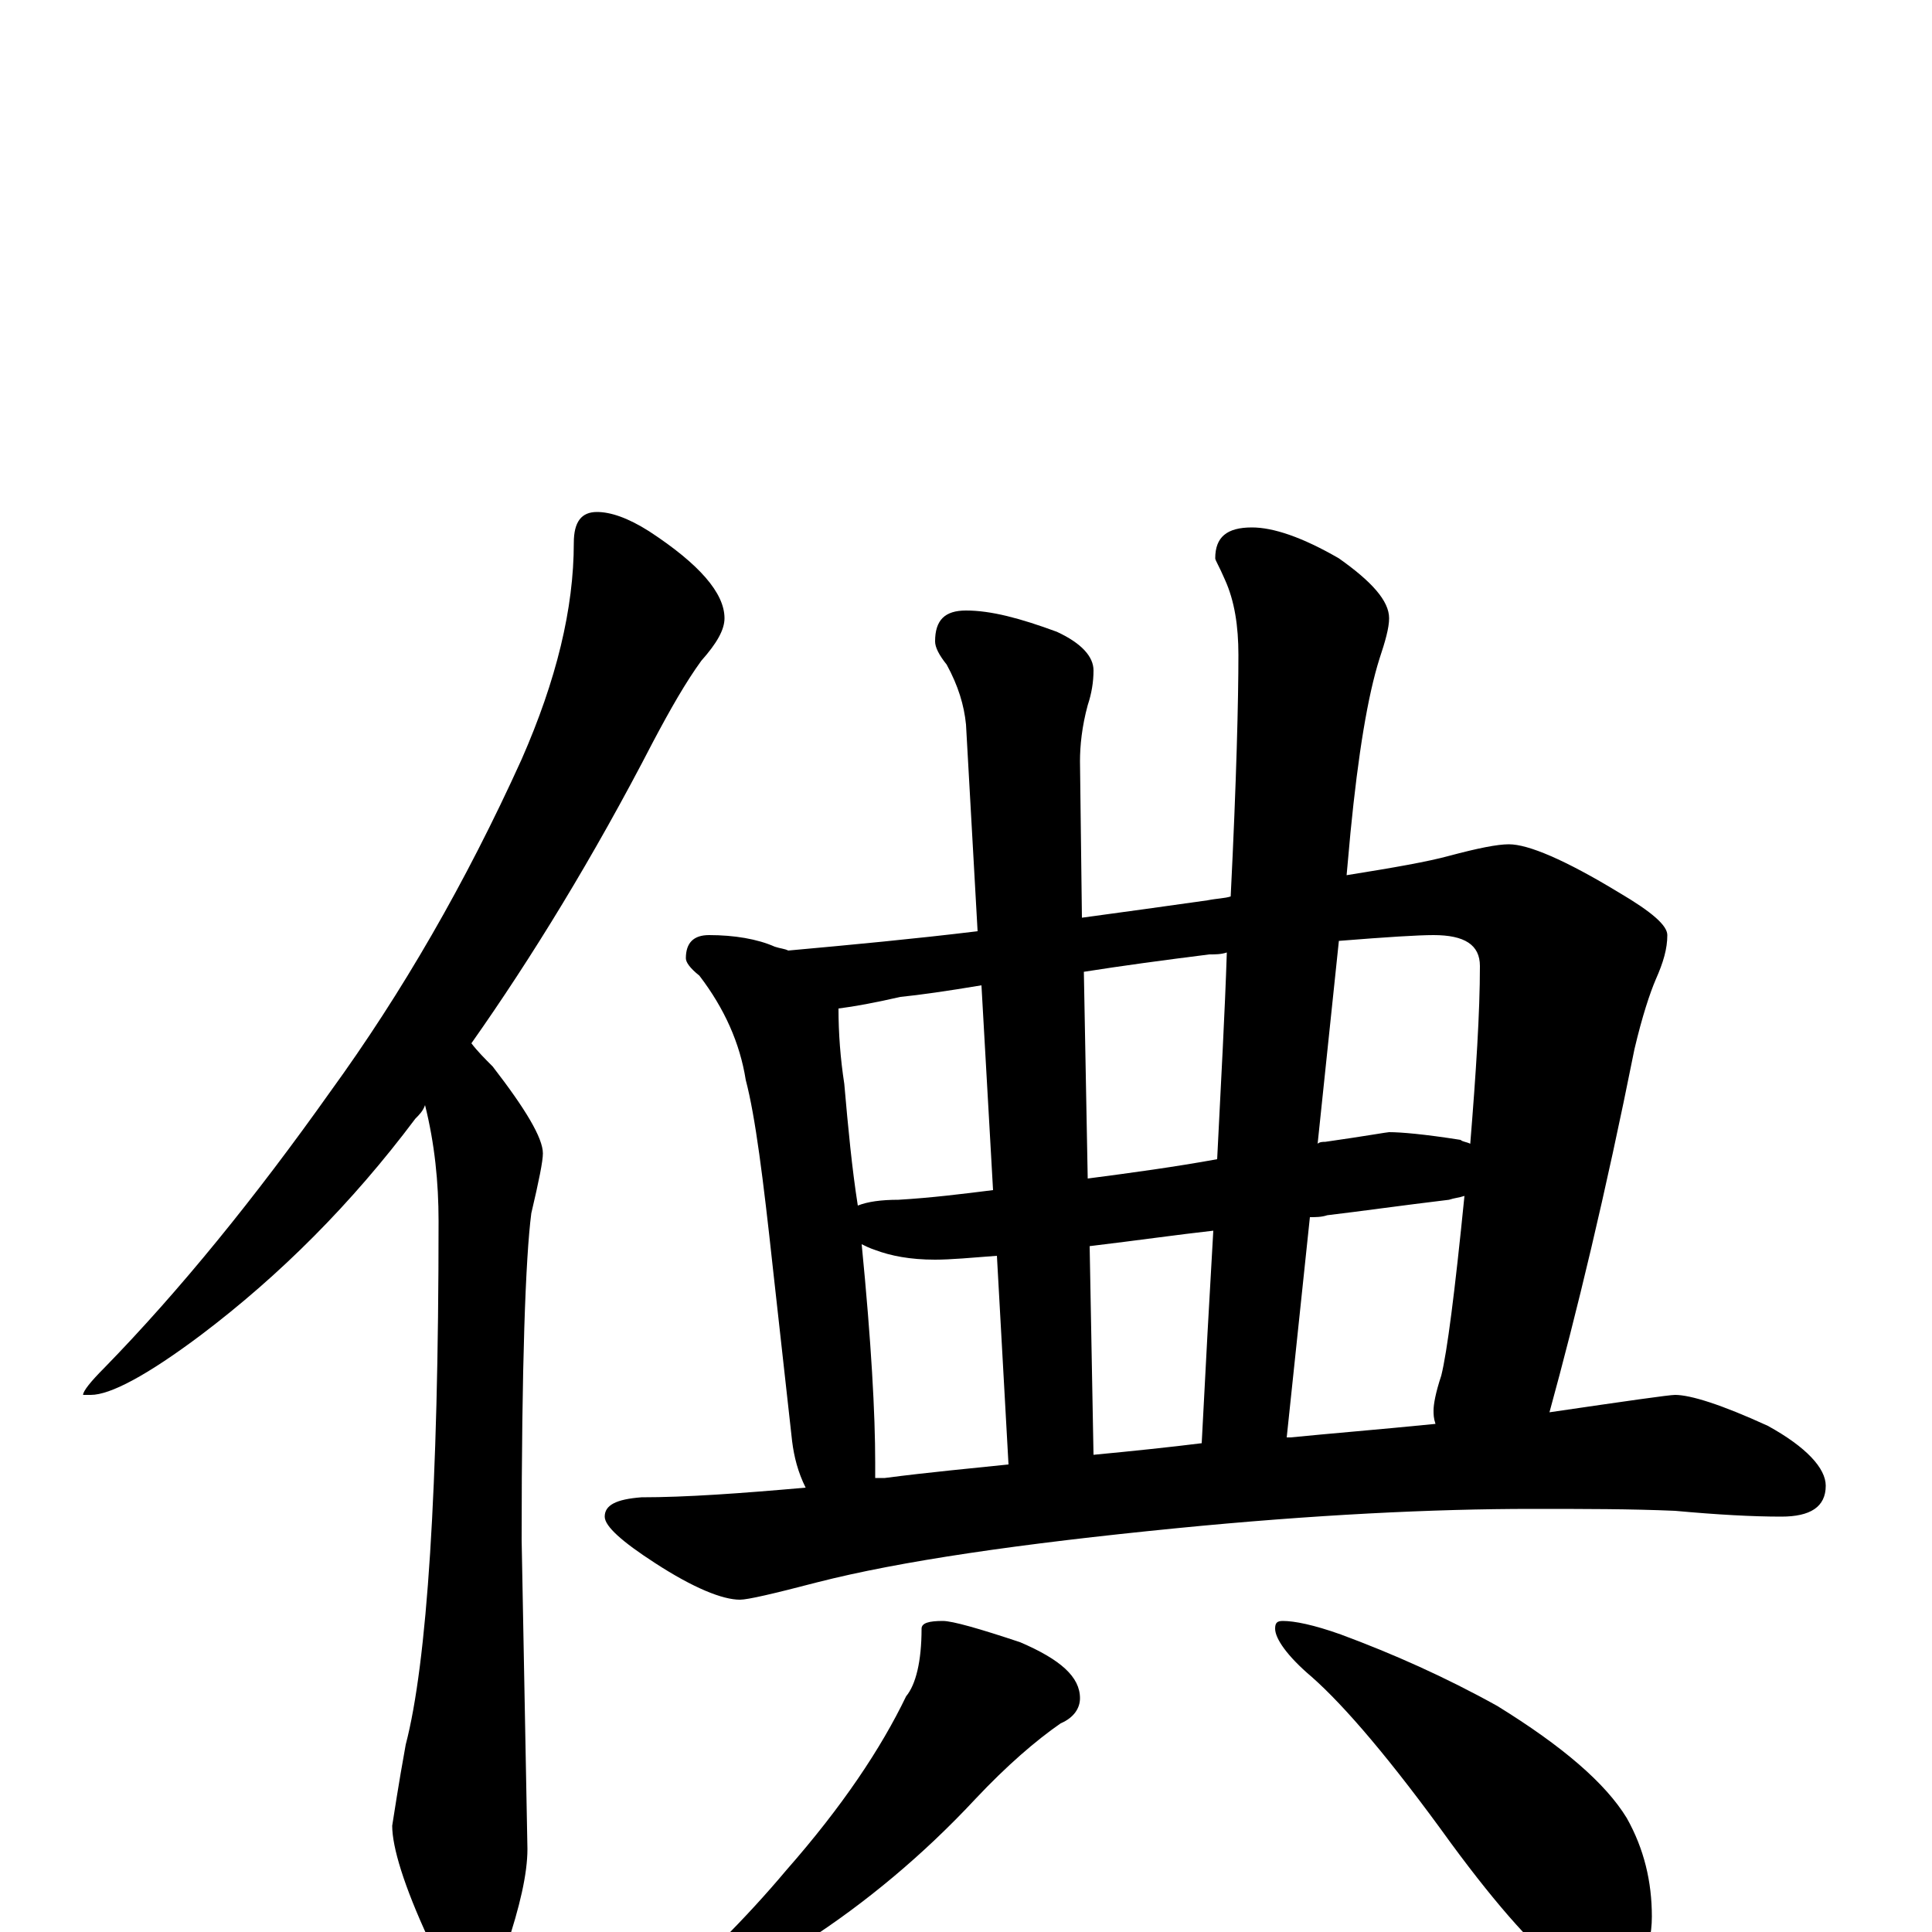 <?xml version="1.0" encoding="utf-8" ?>
<!DOCTYPE svg PUBLIC "-//W3C//DTD SVG 1.1//EN" "http://www.w3.org/Graphics/SVG/1.1/DTD/svg11.dtd">
<svg version="1.1" id="Layer_1" xmlns="http://www.w3.org/2000/svg" xmlns:xlink="http://www.w3.org/1999/xlink" x="0px" y="145px" width="1000px" height="1000px" viewBox="0 0 1000 1000" enable-background="new 0 0 1000 1000" xml:space="preserve">
<g id="Layer_1">
<path id="glyph" transform="matrix(1 0 0 -1 0 1000)" d="M309,735C316,735 325,732 336,725C362,708 375,693 375,680C375,674 371,667 363,658C355,647 347,633 338,616C307,556 275,504 244,460C247,456 251,452 255,448C272,426 281,411 281,403C281,399 279,389 275,372C272,349 270,293 270,203l3,-160C273,30 269,13 262,-8C257,-23 252,-31 246,-31C237,-31 229,-22 222,-4C209,24 203,44 203,55C204,61 206,75 210,97C221,139 227,229 227,368C227,388 225,408 220,428C219,425 217,423 215,421C182,377 145,340 104,309C76,288 57,278 47,278l-4,0C43,280 47,285 54,292C93,332 132,380 171,435C208,486 241,543 270,607C288,648 297,685 297,719C297,730 301,735 309,735M367,516C380,516 392,514 401,510C404,509 406,509 408,508C441,511 473,514 506,518l-6,107C499,635 496,645 490,656C486,661 484,665 484,668C484,679 489,684 500,684C513,684 528,680 547,673C560,667 566,660 566,653C566,647 565,641 563,635C560,624 559,614 559,606l1,-81C582,528 604,531 625,534C630,535 634,535 637,536C640,596 641,638 641,661C641,676 639,689 634,700C631,707 629,710 629,711C629,722 635,727 648,727C659,727 674,722 693,711C710,699 719,689 719,680C719,675 717,668 714,659C708,640 703,610 699,569l-2,-22C722,551 739,554 750,557C765,561 775,563 781,563C791,563 810,555 838,538C855,528 863,521 863,516C863,509 861,502 857,493C854,486 850,474 846,457C831,382 816,320 802,269C843,275 864,278 867,278C875,278 891,273 915,262C935,251 945,240 945,231C945,220 937,215 922,215C907,215 889,216 867,218C844,219 820,219 793,219C742,219 680,216 609,209C528,201 466,192 423,181C400,175 387,172 383,172C374,172 359,178 339,191C322,202 313,210 313,215C313,221 319,224 332,225C355,225 383,227 417,230C413,238 411,246 410,254l-10,90C395,390 391,422 386,441C383,460 375,478 362,495C357,499 355,502 355,504C355,512 359,516 367,516M453,235C454,235 456,235 458,235C481,238 503,240 522,242l-6,108C503,349 492,348 484,348C471,348 461,350 453,353C450,354 448,355 446,356C451,305 453,268 453,243C453,240 453,237 453,235M566,247C587,249 606,251 622,253C624,292 626,329 628,363C610,361 589,358 564,355M666,256C667,256 667,256 668,256C688,258 713,260 743,263C742,266 742,268 742,270C742,273 743,279 746,288C749,300 753,331 758,381C755,380 753,380 750,379C725,376 704,373 687,371C684,370 681,370 678,370M444,376C449,378 456,379 465,379C482,380 498,382 514,384l-6,106C490,487 476,485 466,484C453,481 442,479 434,478C434,465 435,452 437,439C439,416 441,395 444,376M561,497l2,-107C586,393 608,396 630,400C632,440 634,476 635,507C632,506 629,506 626,506C602,503 580,500 561,497M693,513l-11,-105C683,409 685,409 686,409C707,412 718,414 719,414C725,414 737,413 756,410C757,409 759,409 761,408C764,445 766,476 766,500C766,511 758,516 742,516C734,516 718,515 693,513M488,161C493,161 507,157 528,150C549,141 559,132 559,121C559,116 556,111 549,108C536,99 521,86 505,69C478,40 448,15 417,-5C396,-20 379,-31 364,-36C355,-41 349,-43 344,-43C339,-43 336,-42 336,-39C362,-17 386,7 407,32C436,65 456,95 469,122C474,128 477,140 477,157C477,160 481,161 488,161M664,161C670,161 680,159 694,154C721,144 748,132 775,117C809,96 831,77 842,59C851,43 855,26 855,8C855,-1 853,-10 849,-19C845,-27 839,-31 832,-31C828,-31 821,-28 811,-21C796,-10 776,12 751,46C720,89 696,117 679,132C666,143 660,152 660,157C660,160 661,161 664,161z"/>
</g>
</svg>
